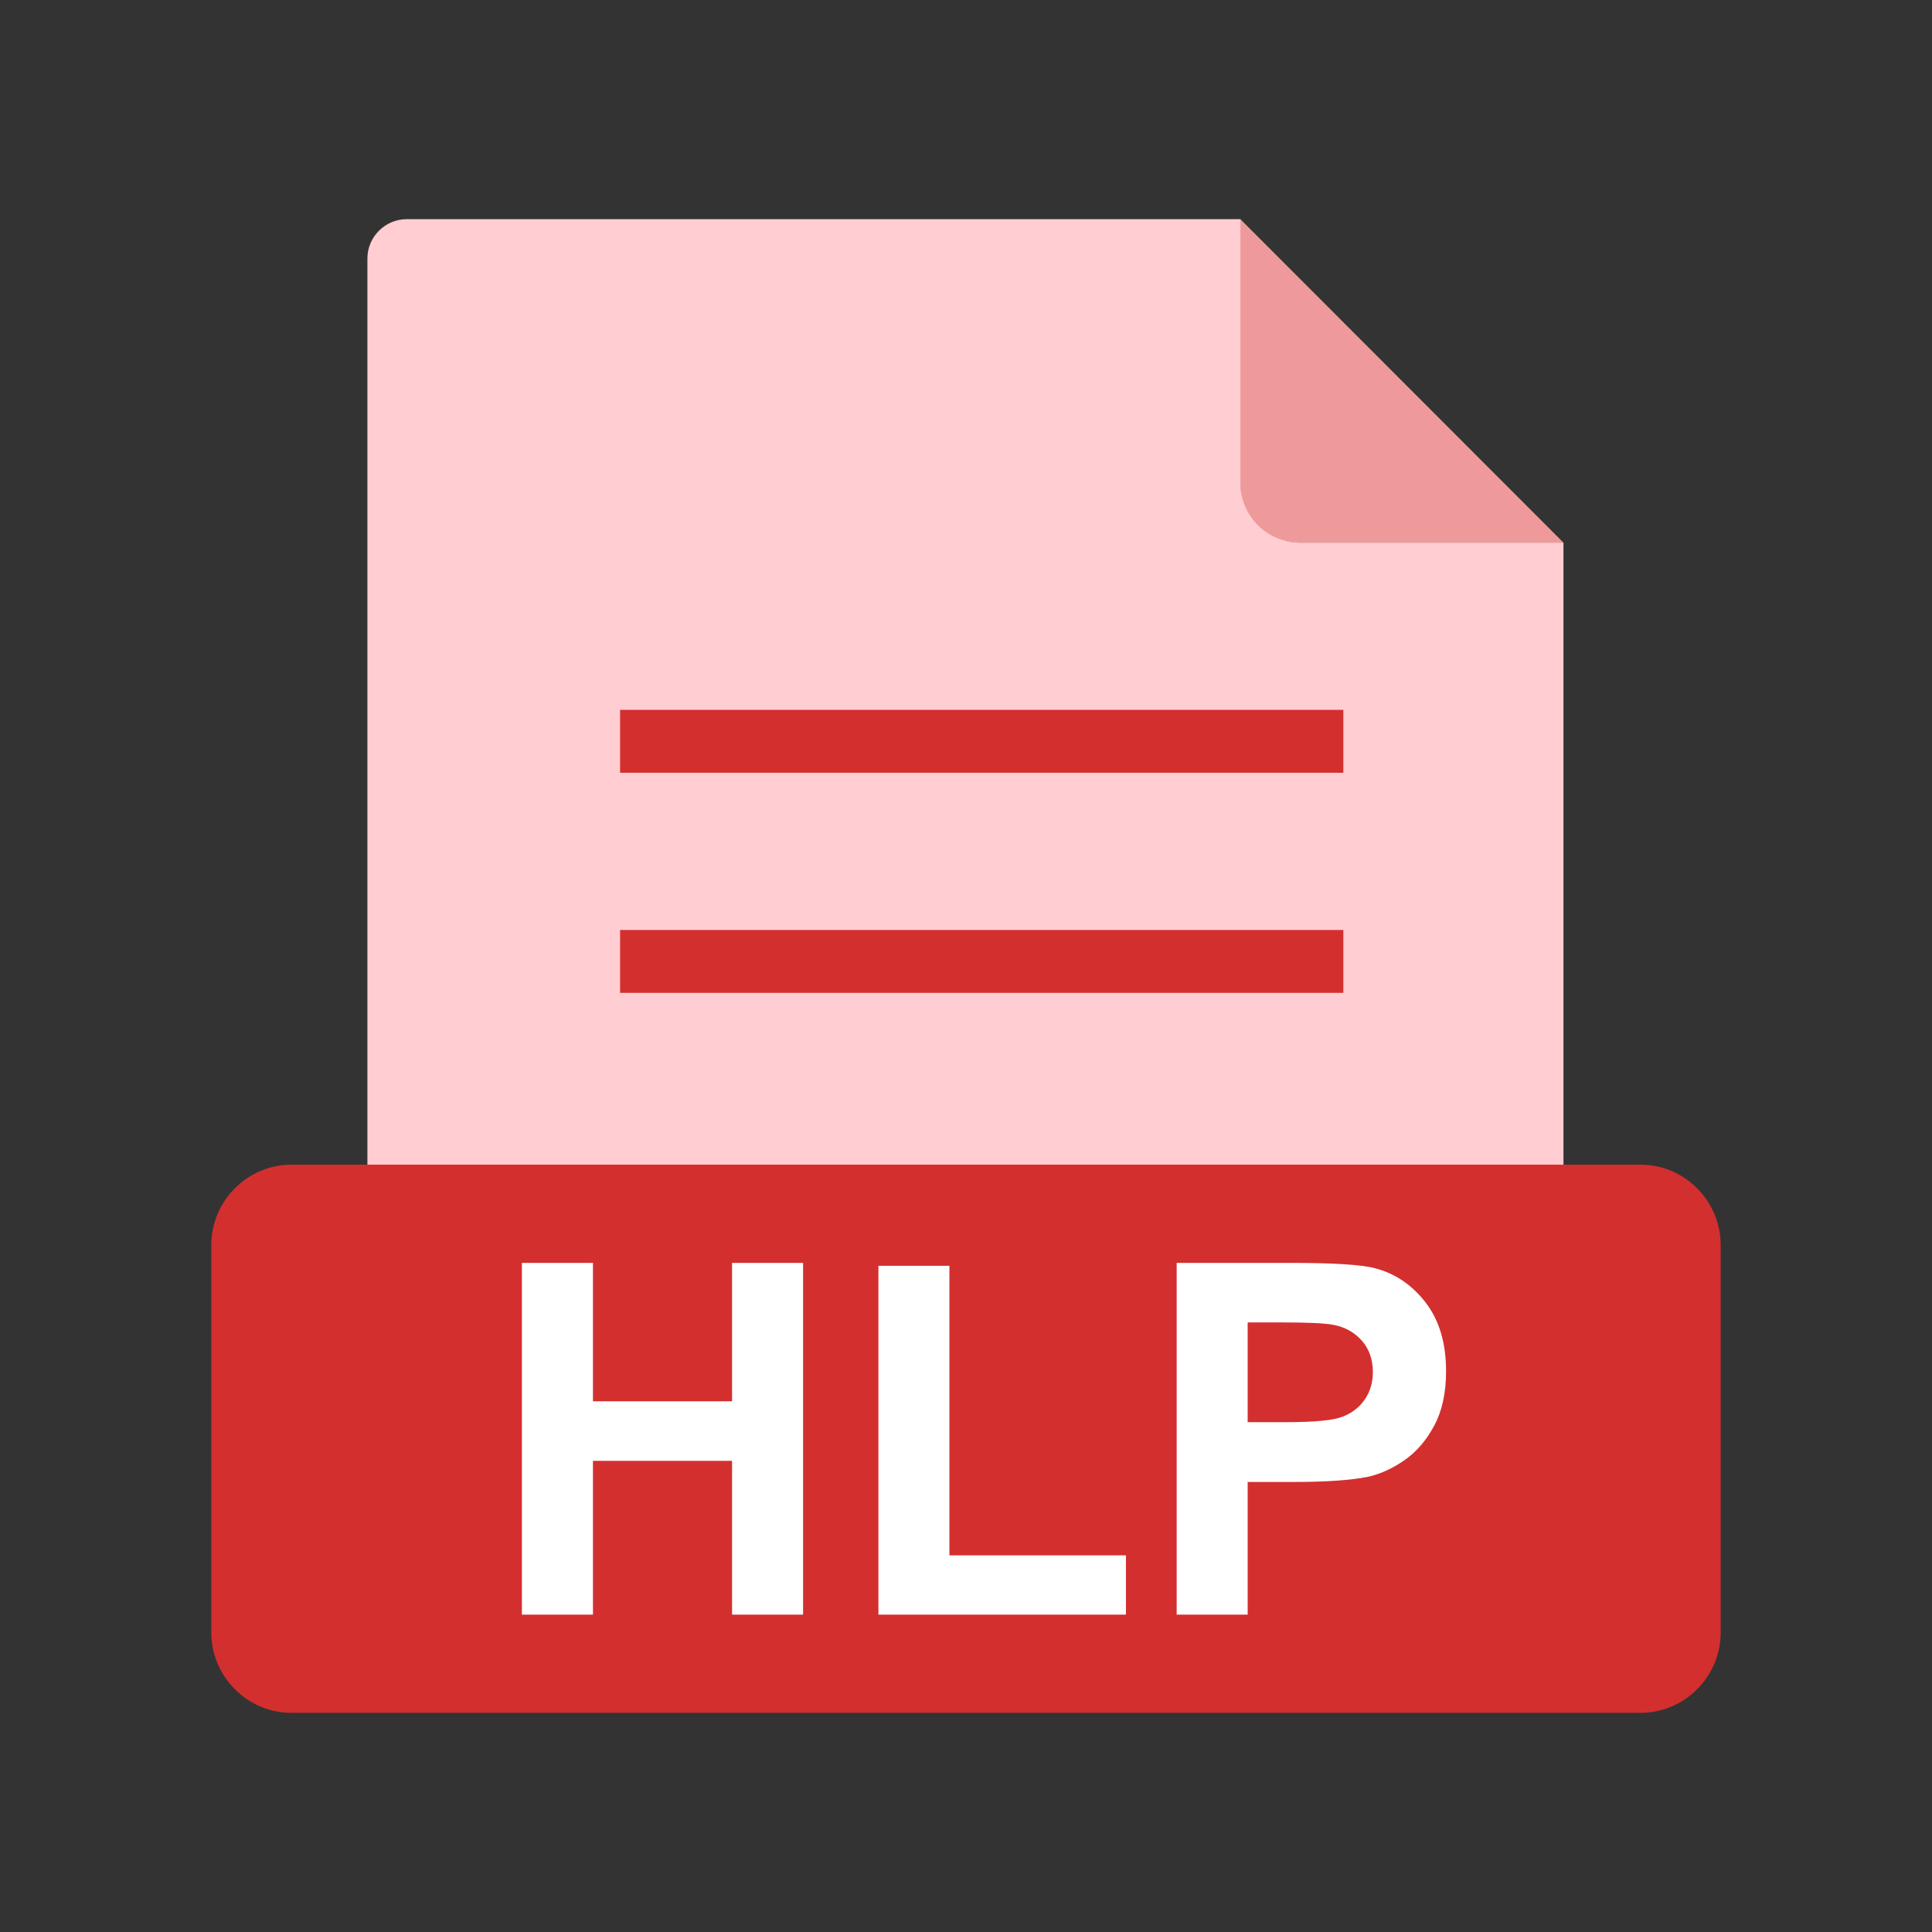 <?xml version="1.0" encoding="UTF-8"?>
<svg width="48px" height="48px" viewBox="0 0 48 48" version="1.1" xmlns="http://www.w3.org/2000/svg" xmlns:xlink="http://www.w3.org/1999/xlink">
    <rect x="0" y="0" width="48" height="48" fill="#333333" stroke="none"/>
    <!-- Generator: Sketch 59.1 (86144) - https://sketch.com -->
    <title>1768 - EXE</title>
    <desc>Created with Sketch.</desc>
    <g id="File-type-Icon-Set" stroke="none" stroke-width="1" fill="none" fill-rule="evenodd">
        <g id="1765---HLP" transform="translate(-1, -1)">
            <rect id="Rectangle" x="0" y="0" width="50" height="50"></rect>
            <rect id="Rectangle" x="6.25" y="6.25" width="37.5" height="37.5"></rect>
            <path d="M31.816,6.445 L39.843,14.481 L33.251,14.481 C32.462,14.481 31.816,13.836 31.816,13.046 L31.816,6.445 L31.816,6.445 Z" id="Path" fill="#EF9A9A"></path>
            <path d="M11.105,6.445 L31.818,6.445 L31.818,13.006 C31.818,13.818 32.481,14.481 33.292,14.481 L39.844,14.481 L39.844,34.375 C39.844,34.912 39.404,35.352 38.867,35.352 L11.105,35.352 C10.568,35.352 10.128,34.912 10.128,34.375 L10.128,7.422 C10.128,6.885 10.568,6.445 11.105,6.445 L11.105,6.445 Z" id="Path" fill="#FFCDD2"></path>
            <polygon id="Path" fill="#D32F2F" fill-rule="nonzero" points="16.406 18.636 34.375 18.636 34.375 20.199 16.406 20.199"></polygon>
            <polygon id="Path" fill="#D32F2F" fill-rule="nonzero" points="16.406 24.105 34.375 24.105 34.375 25.667 16.406 25.667"></polygon>
            <path d="M8.237,29.936 L41.763,29.936 C42.309,29.936 42.806,30.162 43.167,30.525 C43.527,30.887 43.75,31.385 43.75,31.932 L43.75,41.559 C43.75,42.106 43.527,42.604 43.167,42.966 C42.806,43.329 42.309,43.555 41.763,43.555 L8.237,43.555 C7.691,43.555 7.194,43.329 6.833,42.966 C6.473,42.604 6.25,42.106 6.25,41.559 L6.25,31.932 C6.25,31.385 6.473,30.887 6.833,30.525 C7.194,30.162 7.691,29.936 8.237,29.936 Z" id="Path" fill="#D32F2F"></path>
            <path d="M13.966,41.115 L13.966,32.376 L15.732,32.376 L15.732,35.815 L19.188,35.815 L19.188,32.376 L20.952,32.376 L20.952,41.115 L19.188,41.115 L19.188,37.294 L15.732,37.294 L15.732,41.115 L13.966,41.115 L13.966,41.115 Z M22.824,41.115 L22.824,32.448 L24.588,32.448 L24.588,39.642 L28.974,39.642 L28.974,41.115 L22.824,41.115 L22.824,41.115 Z M30.234,41.115 L30.234,32.376 L33.064,32.376 C34.136,32.376 34.836,32.421 35.161,32.509 C35.662,32.639 36.083,32.924 36.421,33.363 C36.758,33.802 36.927,34.37 36.927,35.064 C36.927,35.601 36.83,36.053 36.634,36.417 C36.439,36.783 36.193,37.07 35.892,37.279 C35.593,37.487 35.287,37.625 34.978,37.692 C34.557,37.776 33.947,37.819 33.147,37.819 L31.998,37.819 L31.998,41.115 L30.234,41.115 L30.234,41.115 Z M31.998,33.855 L31.998,36.333 L32.962,36.333 C33.658,36.333 34.124,36.289 34.358,36.197 C34.592,36.106 34.775,35.963 34.909,35.768 C35.041,35.573 35.108,35.347 35.108,35.088 C35.108,34.771 35.015,34.508 34.828,34.301 C34.643,34.095 34.405,33.965 34.12,33.914 C33.908,33.874 33.485,33.855 32.85,33.855 L31.998,33.855 L31.998,33.855 Z" id="Shape" fill="#FFFFFF" fill-rule="nonzero"></path>
        </g>
    </g>
</svg>